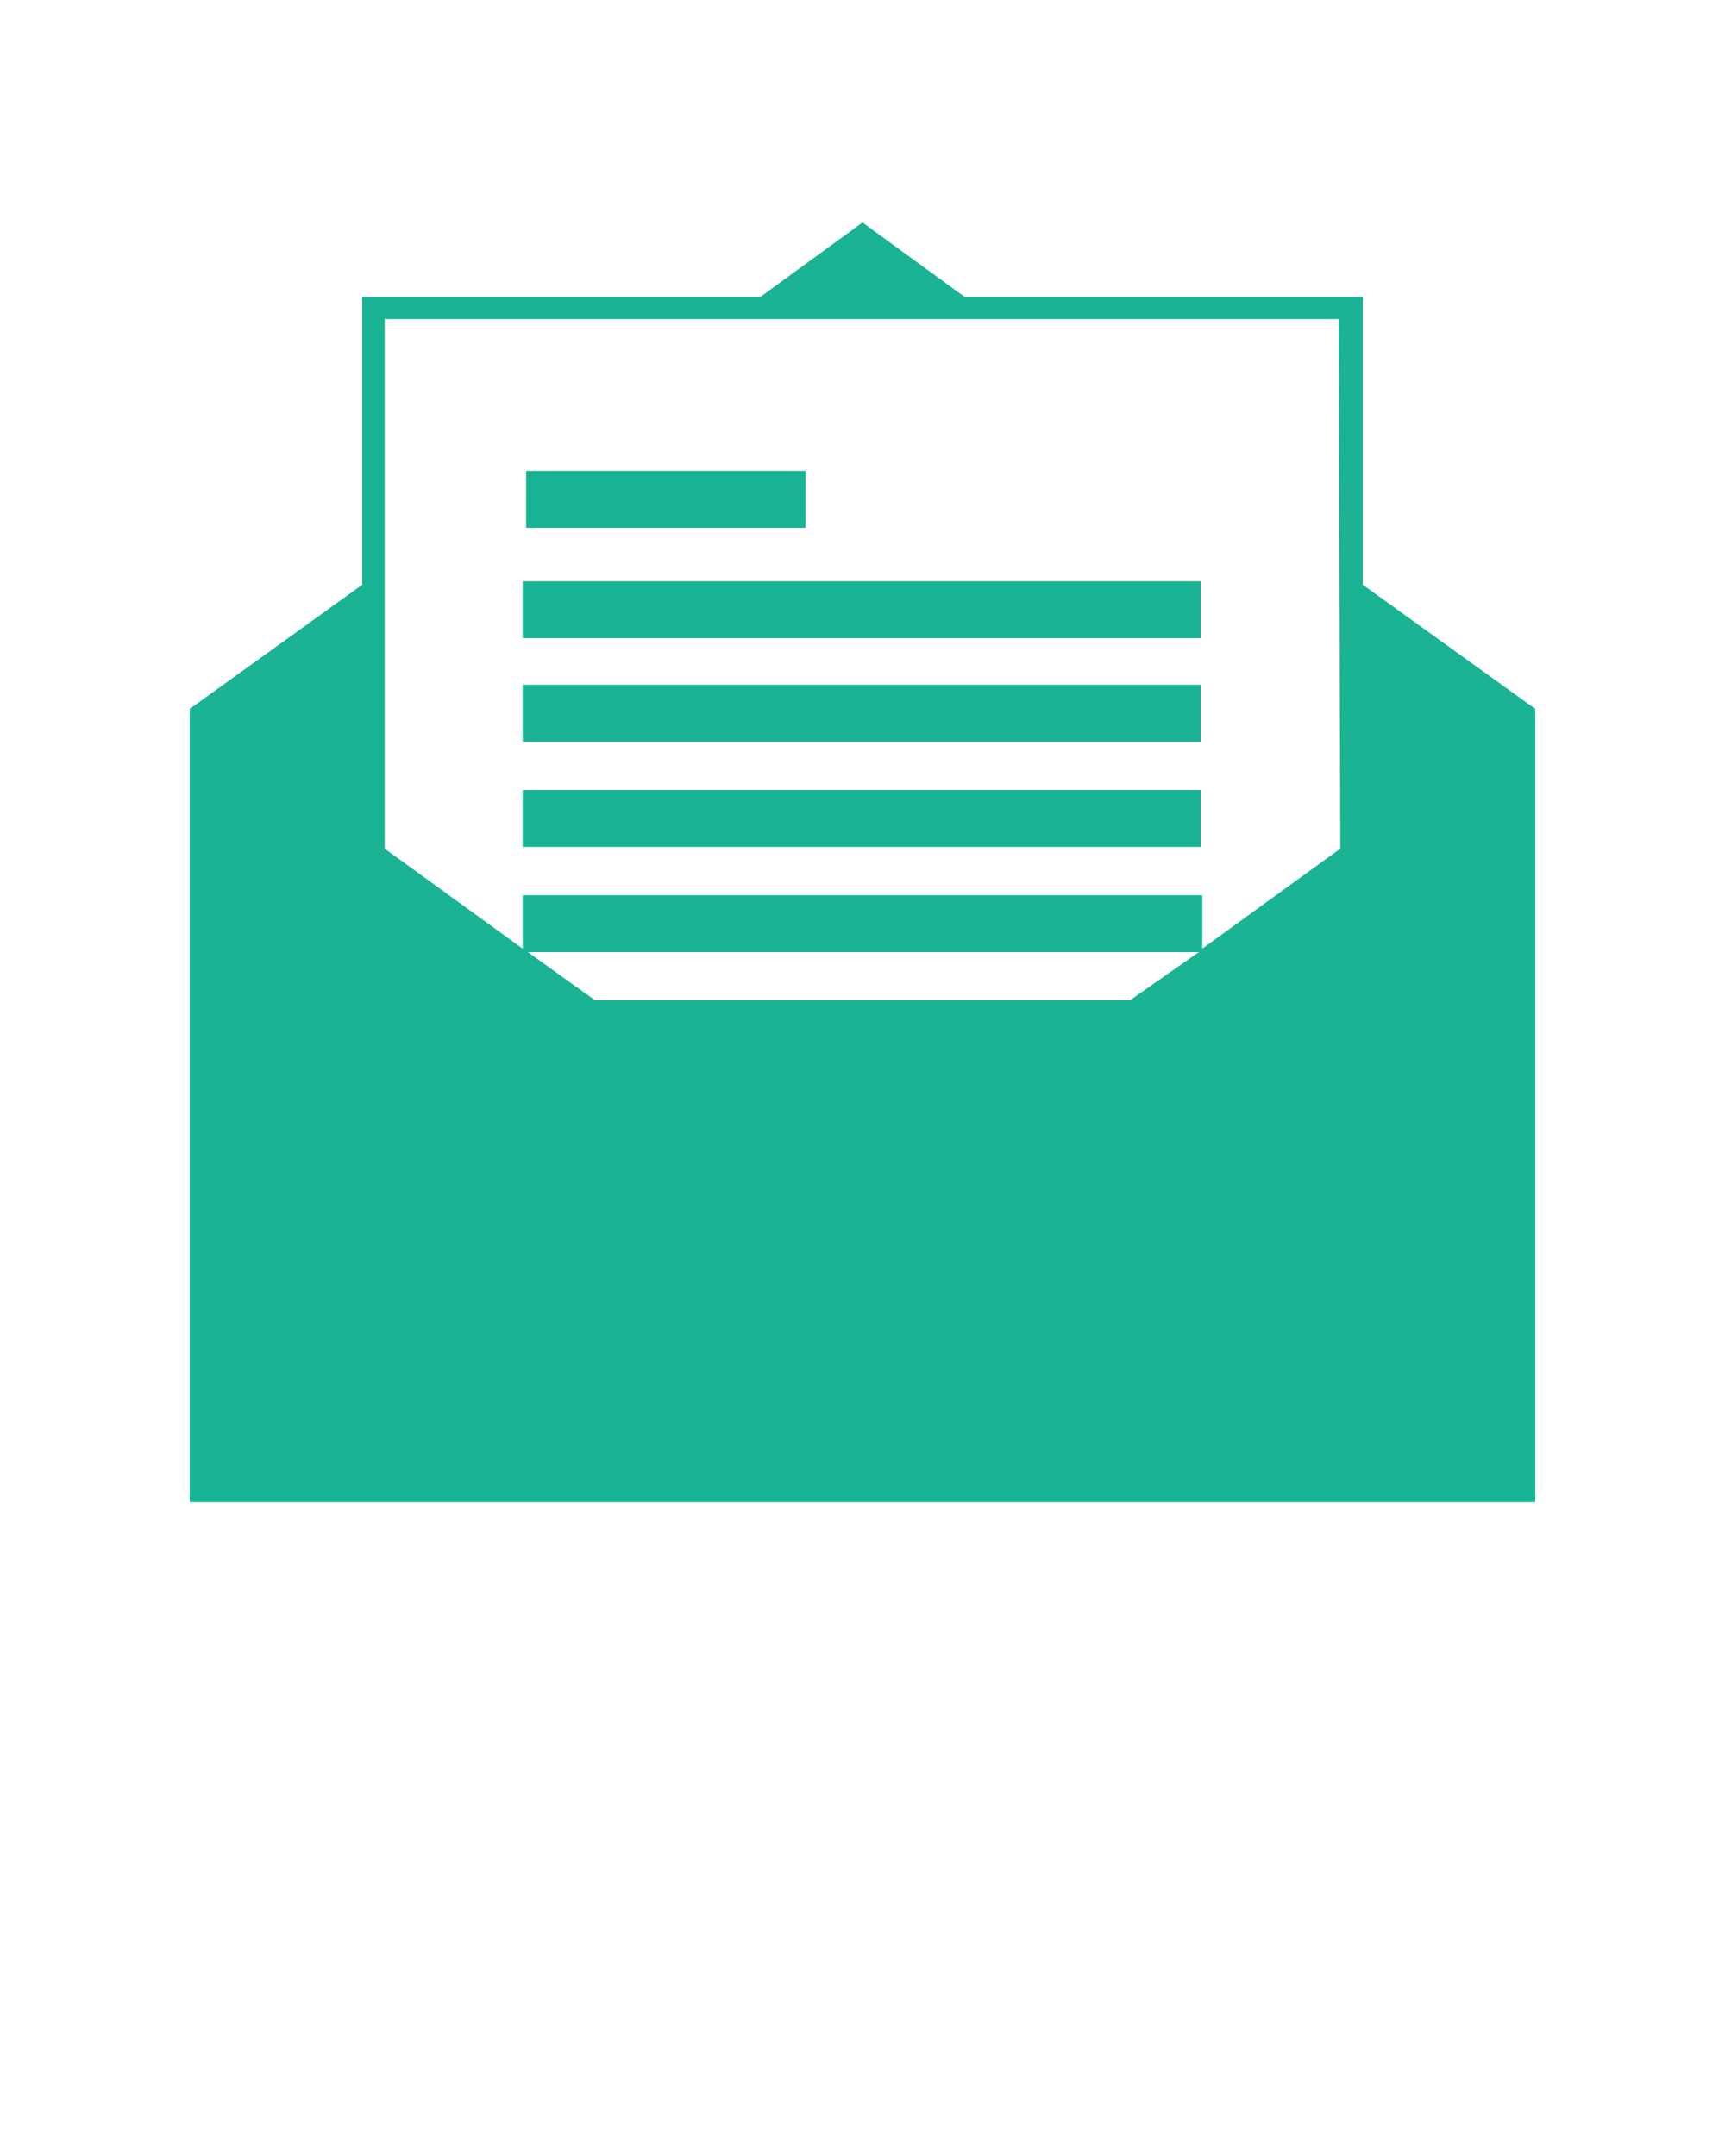 <?xml version="1.0" encoding="utf-8"?>
<!-- Generator: Adobe Illustrator 22.0.1, SVG Export Plug-In . SVG Version: 6.00 Build 0)  -->
<svg version="1.1" id="Layer_1" xmlns="http://www.w3.org/2000/svg" xmlns:xlink="http://www.w3.org/1999/xlink" x="0px" y="0px"
	 viewBox="0 0 100 125" style="enable-background:new 0 0 100 125;" xml:space="preserve">
<style type="text/css">
	.st0{fill:none;}
	.st1{fill:#1AB394;}
</style>
<polygon class="st0" points="34.5,58 65.5,58 69.4,55.2 30.6,55.2 "/>
<path class="st0" d="M22.3,49.2l8,5.8v-3.1h39.3V55l8-5.8V18.5H22.3V49.2z M30.5,27.3h16.2v3.3H30.5V27.3z M30.3,33.7h39.3V37H30.3
	V33.7z M30.3,39.7h39.3V43H30.3V39.7z M30.3,45.8h39.3v3.3H30.3V45.8z"/>
<path class="st1" d="M79,33.9V17.2H55.9L50,12.9l-5.9,4.3H21v16.7l-10,7.2v46h10.7h56.7H89v-46L79,33.9z M65.5,58h-31l-3.9-2.8h38.9
	L65.5,58z M77.7,49.2l-8,5.8v-3.1H30.3V55l-8-5.8V18.5h55.3L77.7,49.2L77.7,49.2z"/>
<rect x="30.5" y="27.3" class="st1" width="16.2" height="3.3"/>
<rect x="30.3" y="33.7" class="st1" width="39.3" height="3.3"/>
<rect x="30.3" y="39.7" class="st1" width="39.3" height="3.3"/>
<rect x="30.3" y="45.8" class="st1" width="39.3" height="3.3"/>
</svg>
